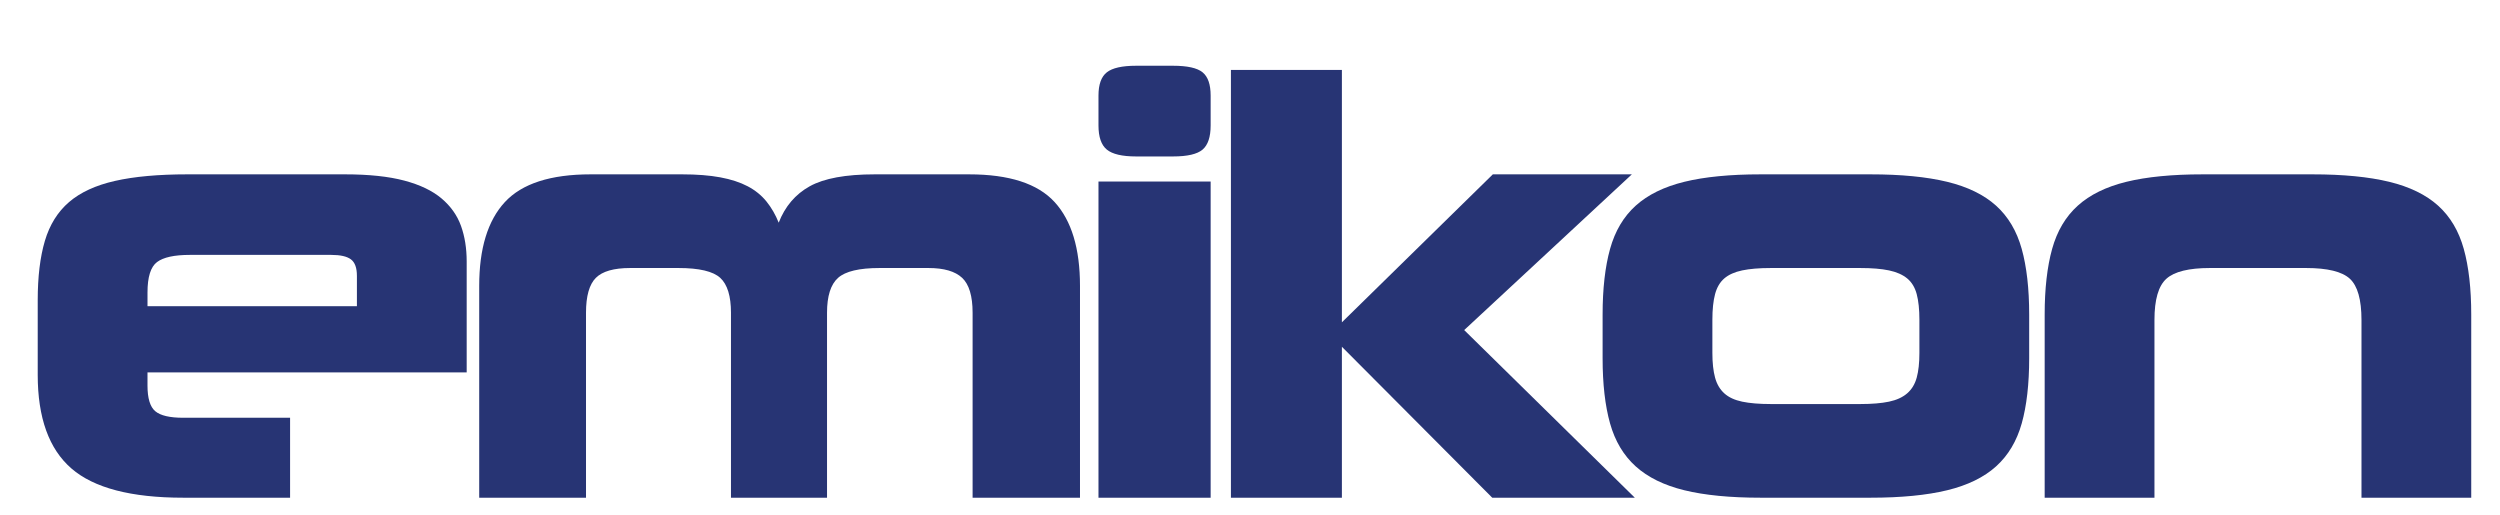 <?xml version="1.0" encoding="utf-8"?>
<!-- Generator: Adobe Illustrator 16.0.0, SVG Export Plug-In . SVG Version: 6.00 Build 0)  -->
<!DOCTYPE svg PUBLIC "-//W3C//DTD SVG 1.1//EN" "http://www.w3.org/Graphics/SVG/1.1/DTD/svg11.dtd">
<svg version="1.1" id="Layer_1" xmlns="http://www.w3.org/2000/svg" xmlns:xlink="http://www.w3.org/1999/xlink" x="0px" y="0px"
	 width="385.512px" height="79.37px" viewBox="9.921 2.835 385.512 79.37"
	 enable-background="new 9.921 2.835 385.512 79.37" xml:space="preserve">
<g enable-background="new    ">
	<path fill="#273474" d="M32.665,60.264v2.024c0,1.964,0.398,3.281,1.196,3.956
		c0.796,0.676,2.238,1.012,4.324,1.012h16.468v12.328H38.185
		c-8.036,0-13.786-1.502-17.25-4.508c-3.466-3.005-5.198-7.82-5.198-14.444v-11.5
		c0-3.618,0.368-6.67,1.104-9.154c0.736-2.483,1.978-4.476,3.726-5.979
		c1.748-1.502,4.108-2.591,7.084-3.266c2.974-0.675,6.7-1.013,11.178-1.013
		h24.288c3.68,0,6.73,0.322,9.154,0.966c2.422,0.645,4.338,1.564,5.75,2.761
		c1.41,1.195,2.407,2.607,2.99,4.231c0.582,1.626,0.874,3.45,0.874,5.475
		v17.111H32.665z M64.957,45.361c0-1.227-0.308-2.07-0.92-2.53
		c-0.614-0.46-1.626-0.69-3.036-0.69H39.198c-2.392,0-4.08,0.368-5.06,1.104
		c-0.982,0.736-1.472,2.3-1.472,4.691v2.116h32.292V45.361z"/>
	<path fill="#273474" d="M159.901,79.584V51.065c0-2.576-0.538-4.37-1.61-5.383
		c-1.074-1.012-2.806-1.518-5.198-1.518h-7.544c-3.128,0-5.26,0.506-6.394,1.518
		c-1.136,1.013-1.702,2.807-1.702,5.383v28.52h-14.812V51.065
		c0-2.576-0.552-4.37-1.656-5.383c-1.104-1.012-3.252-1.518-6.44-1.518h-7.452
		c-2.516,0-4.278,0.506-5.29,1.518c-1.012,1.013-1.518,2.807-1.518,5.383v28.52
		H83.817V46.924c0-5.765,1.318-10.074,3.956-12.926
		c2.637-2.853,7.053-4.278,13.248-4.278h14.076c2.269,0,4.232,0.154,5.888,0.46
		c1.656,0.308,3.066,0.768,4.232,1.38c1.164,0.614,2.13,1.396,2.898,2.347
		c0.766,0.951,1.394,2.039,1.886,3.266c0.98-2.514,2.576-4.384,4.784-5.612
		c2.208-1.226,5.55-1.84,10.028-1.84h14.536c6.194,0,10.594,1.426,13.202,4.278
		c2.606,2.852,3.91,7.161,3.91,12.926v32.66H159.901z"/>
	<path fill="#273474" d="M185.108,26.96c-2.147,0-3.65-0.353-4.508-1.058
		c-0.86-0.705-1.288-1.946-1.288-3.727v-4.6c0-1.717,0.428-2.912,1.288-3.588
		c0.858-0.675,2.36-1.013,4.508-1.013h5.704c2.208,0,3.726,0.338,4.554,1.013
		c0.828,0.676,1.242,1.871,1.242,3.588v4.6c0,1.78-0.414,3.021-1.242,3.727
		c-0.828,0.705-2.346,1.058-4.554,1.058H185.108z M179.312,79.584V30.825h17.296
		v48.76H179.312z"/>
	<path fill="#273474" d="M240.031,79.584l-23.184-23.276v23.276h-17.112V13.621h17.112v38.916
		l23.275-22.816h21.436l-25.852,24.013l26.312,25.852H240.031z"/>
	<path fill="#273474" d="M281.43,79.584c-4.724,0-8.647-0.383-11.776-1.15
		c-3.128-0.766-5.627-1.992-7.498-3.68c-1.871-1.687-3.189-3.895-3.955-6.624
		c-0.768-2.729-1.15-6.086-1.15-10.074V51.34c0-3.986,0.383-7.359,1.15-10.12
		c0.766-2.76,2.084-4.982,3.955-6.67c1.871-1.686,4.37-2.912,7.498-3.68
		c3.129-0.767,7.053-1.15,11.776-1.15h16.928c4.722,0,8.663,0.384,11.822,1.15
		c3.158,0.768,5.672,1.994,7.544,3.68c1.87,1.688,3.188,3.91,3.956,6.67
		c0.767,2.761,1.15,6.134,1.15,10.12v6.716c0,3.988-0.384,7.346-1.15,10.074
		c-0.768,2.729-2.086,4.938-3.956,6.624c-1.872,1.688-4.386,2.914-7.544,3.68
		c-3.159,0.768-7.101,1.15-11.822,1.15H281.43z M305.902,52.134
		c0-1.587-0.138-2.901-0.414-3.939c-0.275-1.037-0.768-1.847-1.472-2.428
		c-0.706-0.579-1.642-0.991-2.806-1.236c-1.166-0.244-2.639-0.366-4.416-0.366
		h-13.801c-1.779,0-3.251,0.122-4.416,0.366c-1.166,0.245-2.086,0.657-2.76,1.236
		c-0.676,0.581-1.15,1.391-1.426,2.428c-0.275,1.038-0.414,2.353-0.414,3.939
		v5.129c0,1.526,0.139,2.794,0.414,3.802s0.75,1.817,1.426,2.427
		c0.674,0.611,1.594,1.038,2.76,1.282c1.165,0.244,2.637,0.366,4.416,0.366
		h13.801c1.777,0,3.25-0.122,4.416-0.366c1.164-0.244,2.1-0.671,2.806-1.282
		c0.704-0.609,1.196-1.419,1.472-2.427c0.276-1.008,0.414-2.275,0.414-3.802
		V52.134z"/>
	<path fill="#273474" d="M374.073,79.584V52.168c0-3.128-0.599-5.244-1.794-6.348
		c-1.196-1.104-3.45-1.656-6.763-1.656h-14.812c-3.252,0-5.49,0.552-6.716,1.656
		c-1.228,1.104-1.84,3.22-1.84,6.348v27.416h-16.929V51.34
		c0-3.986,0.383-7.359,1.15-10.12c0.766-2.76,2.084-4.982,3.956-6.67
		c1.87-1.686,4.37-2.912,7.498-3.68c3.128-0.767,7.052-1.15,11.775-1.15
		h16.929c4.722,0,8.662,0.384,11.821,1.15c3.158,0.768,5.673,1.994,7.544,3.68
		c1.87,1.688,3.188,3.91,3.956,6.67c0.767,2.761,1.15,6.134,1.15,10.12
		v28.244H374.073z"/>
</g>
</svg>
